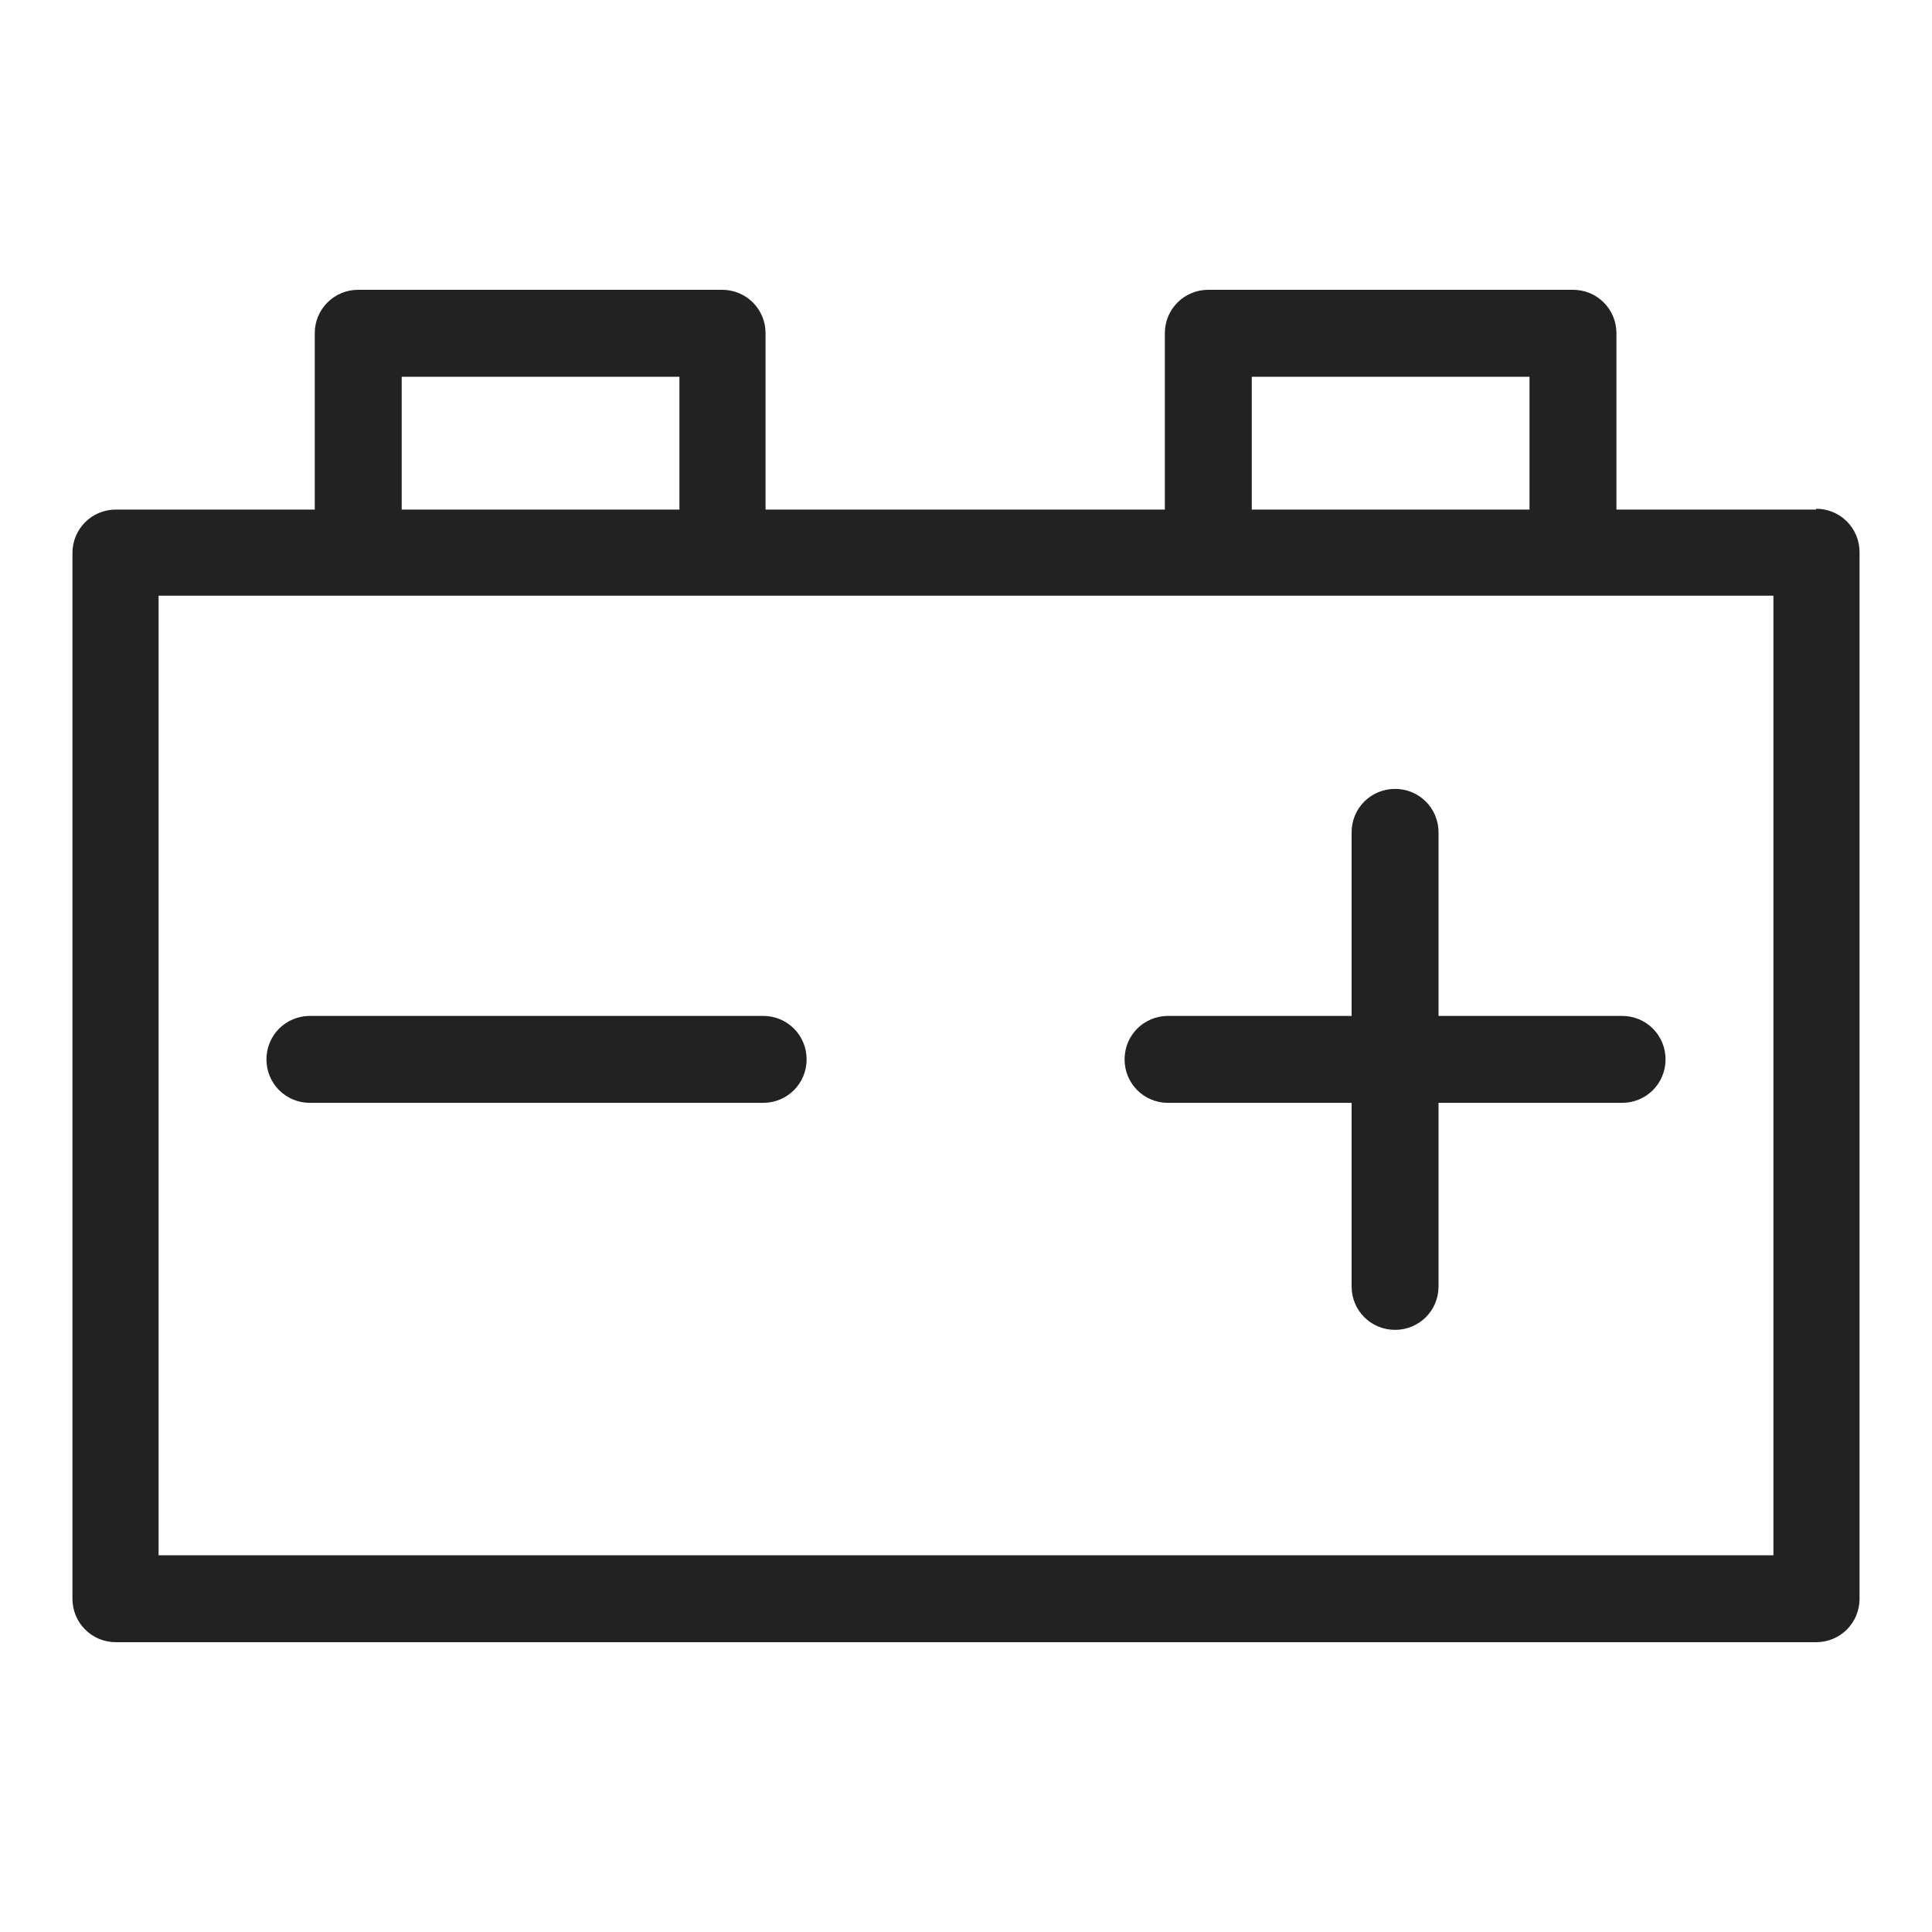 <svg width="24" height="24" viewBox="0 0 24 24" fill="none" xmlns="http://www.w3.org/2000/svg">
<g id="battery car_S 1">
<g id="Group">
<path id="Vector" d="M22.56 6.33H20.08V4.14C20.08 3.84 19.84 3.6 19.54 3.6H15.01C14.71 3.6 14.47 3.84 14.47 4.14V6.33H9.51V4.14C9.51 3.84 9.27 3.6 8.97 3.6H4.45C4.15 3.6 3.91 3.84 3.91 4.14V6.33H1.44C1.14 6.33 0.9 6.57 0.9 6.87V19.86C0.9 20.16 1.14 20.4 1.44 20.4H22.56C22.86 20.4 23.1 20.16 23.1 19.86V6.86C23.1 6.56 22.86 6.32 22.56 6.32V6.33ZM8.44 4.68V6.33H4.99V4.68H8.44ZM15.55 6.33V4.68H19V6.33H15.55ZM1.97 19.32V7.4H22.03V19.32H1.97Z" fill="#222222"/>
<path id="Vector_2" d="M9.47 12.62H3.85C3.55 12.62 3.31 12.86 3.31 13.16C3.31 13.46 3.55 13.7 3.85 13.7H9.48C9.78 13.7 10.02 13.46 10.02 13.16C10.02 12.86 9.78 12.62 9.48 12.62H9.47Z" fill="#222222"/>
<path id="Vector_3" d="M20.15 12.62H17.87V10.34C17.87 10.04 17.63 9.8 17.33 9.8C17.03 9.8 16.79 10.04 16.79 10.34V12.62H14.51C14.21 12.62 13.97 12.86 13.97 13.16C13.97 13.46 14.21 13.7 14.51 13.7H16.79V15.98C16.79 16.28 17.03 16.52 17.33 16.52C17.63 16.52 17.87 16.28 17.87 15.98V13.7H20.15C20.45 13.7 20.69 13.46 20.69 13.16C20.69 12.86 20.45 12.62 20.15 12.62V12.62Z" fill="#222222"/>
</g>
</g>
</svg>
